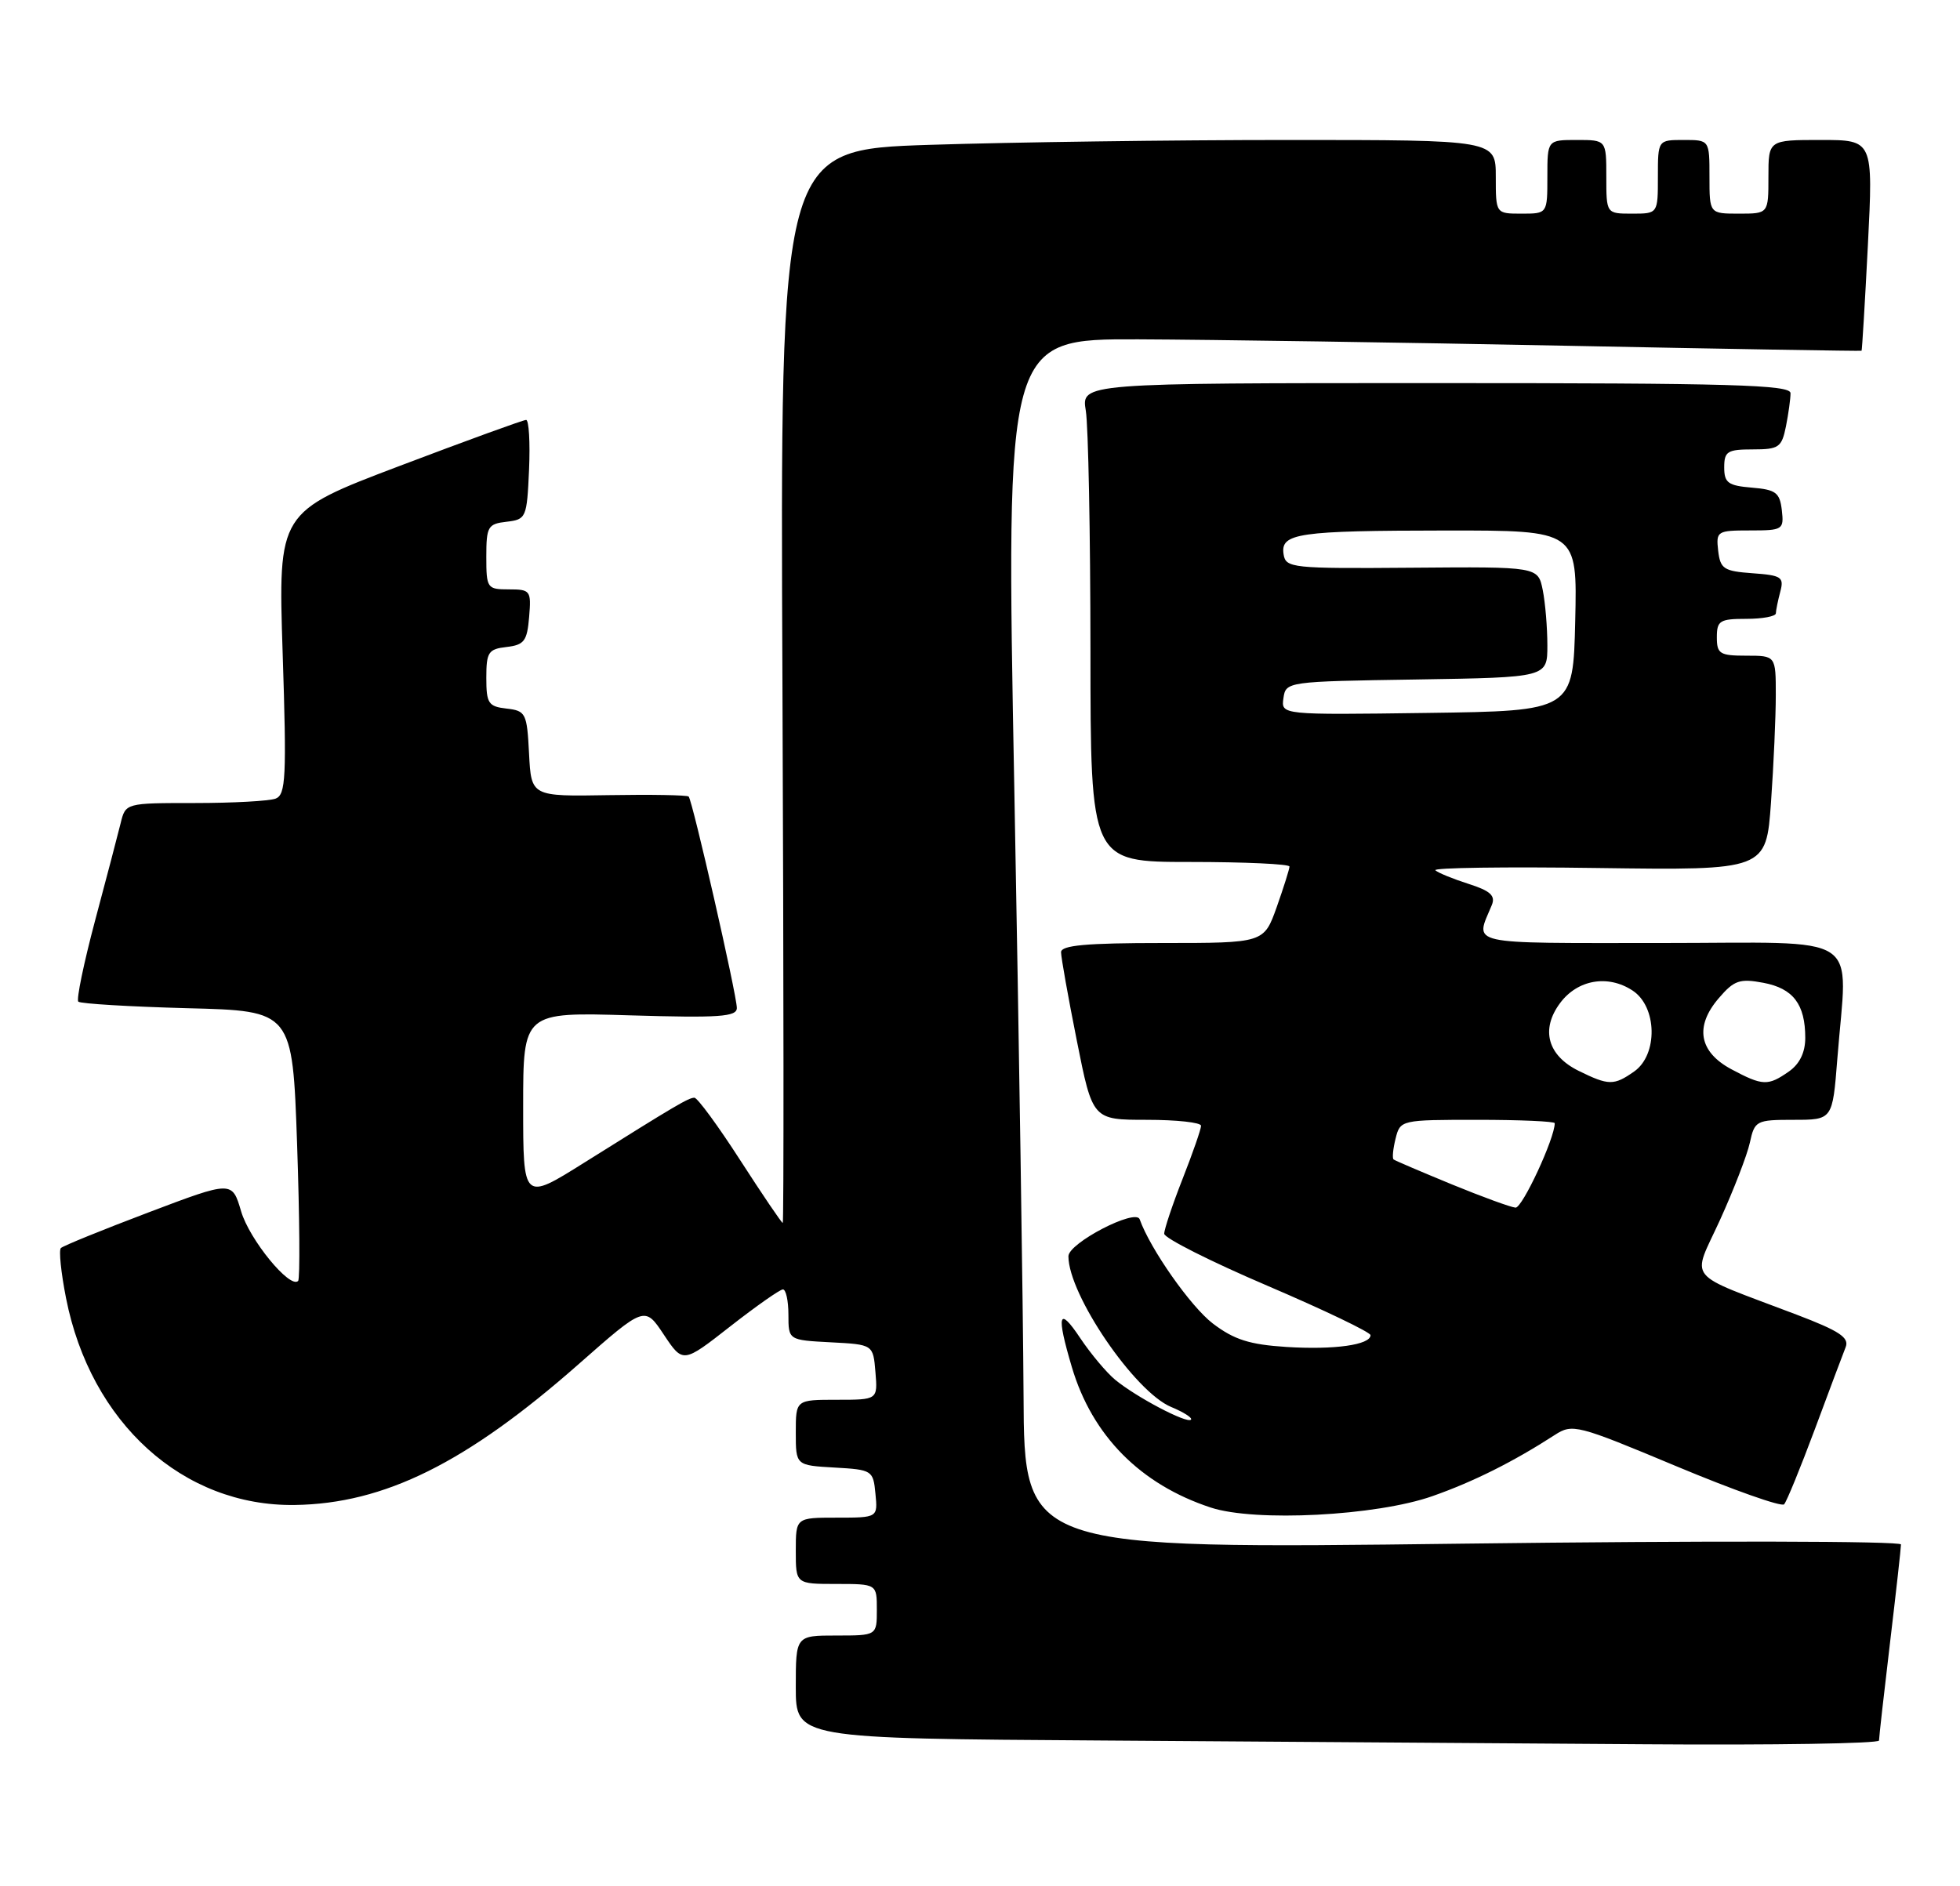 <?xml version="1.0" encoding="UTF-8" standalone="no"?>
<!DOCTYPE svg PUBLIC "-//W3C//DTD SVG 1.1//EN" "http://www.w3.org/Graphics/SVG/1.1/DTD/svg11.dtd" >
<svg xmlns="http://www.w3.org/2000/svg" xmlns:xlink="http://www.w3.org/1999/xlink" version="1.1" viewBox="0 0 266 256">
 <g >
 <path fill="currentColor"
d=" M 255.01 236.25 C 255.01 235.84 255.68 229.88 256.50 223.00 C 257.32 216.12 257.99 210.11 257.99 209.64 C 258.00 209.17 231.40 209.12 198.50 209.53 C 139.00 210.27 139.00 210.27 138.91 189.39 C 138.85 177.90 138.29 140.94 137.66 107.25 C 136.50 46.00 136.50 46.00 154.50 46.06 C 164.40 46.10 190.50 46.49 212.50 46.93 C 234.50 47.37 252.56 47.67 252.64 47.61 C 252.71 47.55 253.10 41.09 253.50 33.25 C 254.22 19.00 254.22 19.00 247.11 19.00 C 240.00 19.00 240.00 19.00 240.00 24.00 C 240.00 29.00 240.00 29.00 236.00 29.00 C 232.00 29.00 232.00 29.00 232.00 24.00 C 232.00 19.00 232.00 19.00 228.50 19.00 C 225.00 19.00 225.00 19.00 225.00 24.00 C 225.00 29.00 225.00 29.00 221.50 29.00 C 218.00 29.00 218.00 29.00 218.00 24.00 C 218.00 19.00 218.00 19.00 214.00 19.00 C 210.00 19.00 210.00 19.00 210.00 24.00 C 210.00 29.00 210.00 29.00 206.50 29.00 C 203.00 29.00 203.00 29.00 203.00 24.00 C 203.00 19.00 203.00 19.00 174.75 19.00 C 159.21 19.00 137.36 19.30 126.19 19.66 C 105.87 20.32 105.87 20.32 106.19 93.16 C 106.36 133.22 106.38 166.00 106.23 166.00 C 106.08 166.00 103.49 162.18 100.47 157.50 C 97.46 152.82 94.65 149.00 94.24 149.00 C 93.44 149.01 91.80 149.97 79.25 157.84 C 71.00 163.01 71.00 163.01 71.00 150.20 C 71.00 137.38 71.00 137.38 85.50 137.82 C 97.61 138.18 100.00 138.02 100.00 136.82 C 100.00 135.07 93.98 108.65 93.46 108.12 C 93.25 107.92 88.36 107.83 82.59 107.93 C 72.10 108.11 72.10 108.11 71.80 102.30 C 71.52 96.80 71.36 96.48 68.75 96.18 C 66.28 95.90 66.00 95.48 66.00 92.00 C 66.00 88.52 66.28 88.10 68.75 87.82 C 71.14 87.54 71.54 87.01 71.81 83.75 C 72.11 80.17 71.99 80.00 69.06 80.00 C 66.11 80.00 66.00 79.85 66.00 75.57 C 66.00 71.47 66.21 71.11 68.75 70.82 C 71.41 70.51 71.51 70.29 71.80 63.75 C 71.96 60.04 71.78 57.00 71.40 57.00 C 71.01 57.00 63.29 59.81 54.22 63.25 C 37.74 69.50 37.74 69.50 38.36 88.65 C 38.91 105.51 38.79 107.86 37.41 108.40 C 36.54 108.73 31.61 109.00 26.44 109.00 C 17.04 109.00 17.04 109.00 16.37 111.75 C 16.00 113.26 14.44 119.21 12.90 124.97 C 11.37 130.73 10.34 135.68 10.63 135.96 C 10.91 136.24 17.57 136.64 25.42 136.85 C 39.69 137.21 39.69 137.21 40.32 155.30 C 40.66 165.25 40.73 173.60 40.46 173.87 C 39.35 174.98 33.84 168.25 32.72 164.41 C 31.50 160.27 31.50 160.27 20.15 164.57 C 13.90 166.94 8.55 169.11 8.26 169.41 C 7.97 169.70 8.28 172.75 8.96 176.19 C 12.29 193.13 24.84 204.49 40.00 204.28 C 52.15 204.11 63.28 198.59 78.50 185.19 C 87.50 177.26 87.50 177.26 90.09 181.16 C 92.69 185.06 92.69 185.06 99.09 180.05 C 102.62 177.29 105.84 175.03 106.25 175.02 C 106.66 175.01 107.00 176.55 107.00 178.45 C 107.00 181.90 107.00 181.90 112.75 182.20 C 118.50 182.50 118.50 182.50 118.81 186.25 C 119.12 190.00 119.12 190.00 113.56 190.00 C 108.00 190.00 108.00 190.00 108.00 194.45 C 108.00 198.90 108.00 198.90 113.25 199.20 C 118.37 199.49 118.51 199.58 118.81 202.75 C 119.13 206.00 119.13 206.00 113.56 206.00 C 108.00 206.00 108.00 206.00 108.00 210.50 C 108.00 215.00 108.00 215.00 113.50 215.00 C 119.00 215.00 119.00 215.00 119.00 218.50 C 119.00 222.00 119.00 222.00 113.50 222.00 C 108.00 222.00 108.00 222.00 108.00 228.99 C 108.00 235.98 108.00 235.98 149.75 236.25 C 172.71 236.40 205.79 236.63 223.25 236.76 C 240.71 236.89 255.00 236.66 255.01 236.25 Z  M 194.40 203.08 C 199.98 201.12 205.39 198.41 211.00 194.78 C 213.41 193.22 214.02 193.38 227.50 199.02 C 235.20 202.24 241.78 204.57 242.13 204.19 C 242.48 203.81 244.35 199.22 246.30 194.00 C 248.24 188.78 250.12 183.76 250.48 182.86 C 251.00 181.56 249.64 180.66 243.81 178.44 C 228.43 172.59 229.59 174.02 233.43 165.59 C 235.28 161.52 237.11 156.80 237.48 155.10 C 238.13 152.11 238.35 152.00 243.43 152.00 C 248.70 152.00 248.70 152.00 249.35 143.75 C 250.71 126.24 253.39 128.00 225.38 128.00 C 198.61 128.00 200.18 128.35 202.46 122.85 C 202.98 121.58 202.27 120.92 199.32 119.98 C 197.22 119.31 195.18 118.48 194.80 118.13 C 194.41 117.78 204.36 117.64 216.89 117.82 C 239.69 118.13 239.69 118.13 240.35 108.91 C 240.71 103.84 241.00 97.29 241.00 94.35 C 241.00 89.00 241.00 89.00 237.00 89.00 C 233.40 89.00 233.00 88.75 233.00 86.50 C 233.00 84.25 233.40 84.00 237.00 84.00 C 239.20 84.00 241.01 83.66 241.01 83.25 C 241.02 82.84 241.29 81.52 241.61 80.31 C 242.14 78.34 241.78 78.09 237.85 77.81 C 233.94 77.53 233.47 77.22 233.18 74.75 C 232.88 72.10 233.04 72.00 237.50 72.00 C 241.96 72.00 242.12 71.90 241.82 69.25 C 241.54 66.86 241.01 66.46 237.75 66.19 C 234.53 65.92 234.00 65.54 234.00 63.44 C 234.00 61.27 234.43 61.00 237.88 61.00 C 241.42 61.00 241.80 60.73 242.38 57.87 C 242.72 56.16 243.00 54.13 243.00 53.37 C 243.00 52.23 235.04 52.00 194.87 52.00 C 146.74 52.00 146.74 52.00 147.36 55.75 C 147.70 57.81 147.98 72.44 147.99 88.25 C 148.00 117.00 148.00 117.00 161.50 117.00 C 168.93 117.00 175.00 117.28 175.00 117.62 C 175.00 117.95 174.22 120.43 173.27 123.12 C 171.53 128.00 171.53 128.00 157.77 128.00 C 147.42 128.00 144.00 128.31 144.00 129.25 C 144.00 129.94 144.96 135.34 146.14 141.25 C 148.28 152.00 148.28 152.00 155.64 152.00 C 159.69 152.00 163.00 152.36 163.00 152.81 C 163.00 153.26 161.88 156.49 160.50 160.00 C 159.12 163.51 158.00 166.87 158.00 167.46 C 158.00 168.05 164.30 171.23 172.00 174.52 C 179.69 177.81 185.99 180.83 186.00 181.23 C 186.00 182.55 181.07 183.24 174.59 182.83 C 169.58 182.51 167.48 181.84 164.60 179.65 C 161.59 177.35 156.09 169.51 154.67 165.50 C 154.13 163.99 145.00 168.73 145.00 170.52 C 145.00 175.73 154.00 188.93 158.95 190.98 C 160.66 191.69 161.87 192.47 161.63 192.70 C 161.07 193.26 154.17 189.62 151.34 187.28 C 150.16 186.30 148.02 183.75 146.59 181.61 C 143.66 177.21 143.33 178.38 145.47 185.58 C 148.23 194.88 154.77 201.49 164.32 204.63 C 170.34 206.61 186.79 205.76 194.40 203.08 Z  M 197.00 160.75 C 192.88 159.05 189.33 157.54 189.13 157.38 C 188.93 157.22 189.05 155.95 189.40 154.55 C 190.03 152.02 190.12 152.00 200.52 152.00 C 206.28 152.00 211.00 152.21 211.00 152.46 C 211.00 154.52 206.60 163.98 205.68 163.92 C 205.03 163.87 201.12 162.44 197.00 160.75 Z  M 214.24 145.35 C 210.03 143.27 209.06 139.74 211.72 136.16 C 214.09 132.97 218.21 132.25 221.56 134.45 C 224.91 136.64 225.03 143.16 221.78 145.44 C 219.03 147.37 218.32 147.36 214.24 145.35 Z  M 234.98 145.14 C 230.57 142.78 229.96 139.32 233.27 135.48 C 235.34 133.06 236.11 132.80 239.31 133.40 C 243.36 134.16 245.00 136.31 245.00 140.88 C 245.00 142.85 244.24 144.42 242.78 145.44 C 239.94 147.43 239.22 147.40 234.98 145.14 Z  M 174.18 94.77 C 174.50 92.52 174.65 92.50 192.25 92.23 C 210.00 91.95 210.00 91.95 210.00 87.60 C 210.00 85.21 209.72 81.83 209.37 80.08 C 208.73 76.92 208.73 76.92 191.62 77.06 C 175.31 77.19 174.49 77.10 174.20 75.23 C 173.76 72.37 176.13 72.03 196.28 72.01 C 214.06 72.00 214.06 72.00 213.78 84.25 C 213.50 96.50 213.50 96.50 193.68 96.77 C 173.86 97.04 173.86 97.04 174.18 94.77 Z "/>
</g>
</svg>